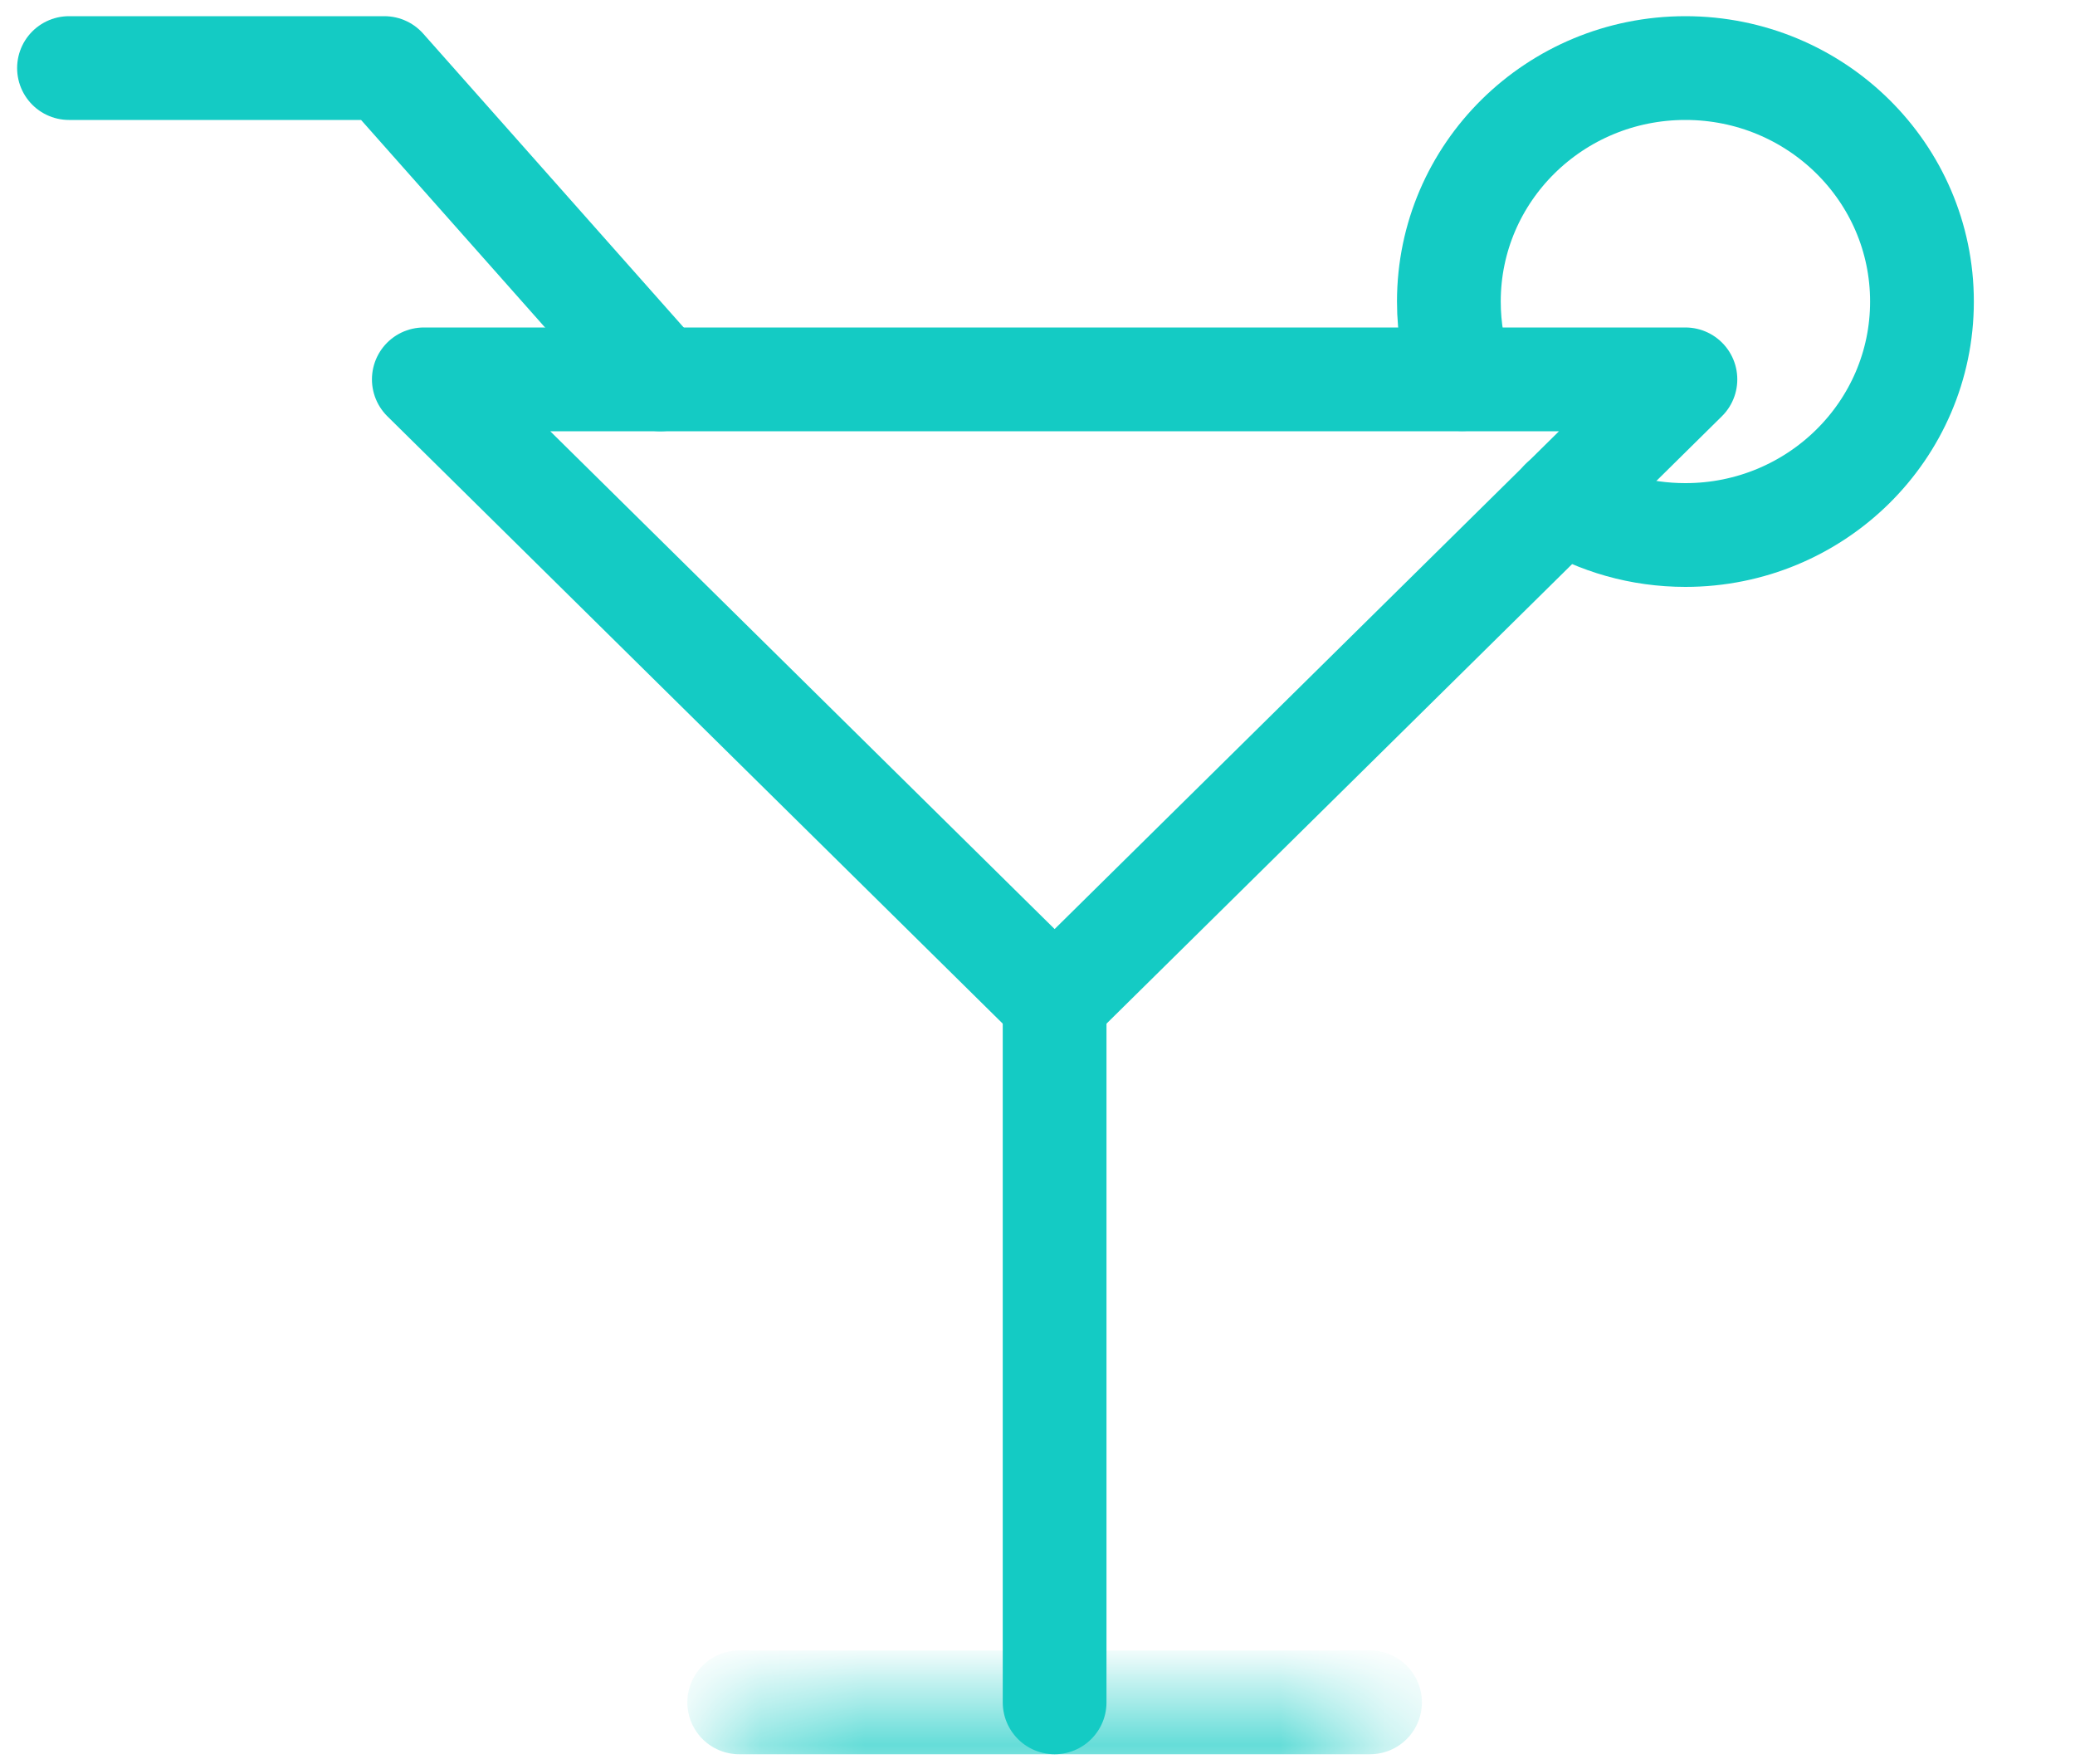 <?xml version="1.0" encoding="UTF-8"?>
<svg width="20px" height="17px" viewBox="0 0 20 17" version="1.1" xmlns="http://www.w3.org/2000/svg" xmlns:xlink="http://www.w3.org/1999/xlink">
    <!-- Generator: Sketch 50 (54983) - http://www.bohemiancoding.com/sketch -->
    <title>events-icon</title>
    <desc>Created with Sketch.</desc>
    <defs>
        <polygon id="path-1" points="0.285 0.094 6.365 0.094 6.365 0.75 0.285 0.75"></polygon>
    </defs>
    <g id="Page-1" stroke="none" stroke-width="1" fill="none" fill-rule="evenodd">
        <g id="Desktop-HD" transform="translate(-203, -2166)">
            <g id="events-icon" transform="translate(203, 2166)">
                <polygon id="Stroke-1" stroke="#14CBC4" stroke-linecap="round" stroke-linejoin="round" points="4.085 3.656 10.165 9.656 16.245 3.656"></polygon>
                <g id="Group-11" transform="translate(0, 0.562)">
                    <path d="M10.165,9.094 L10.165,15.844" id="Stroke-2" stroke="#14CBC4" stroke-linecap="round" stroke-linejoin="round"></path>
                    <g id="Group-6" transform="translate(6.84, 15.75)">
                        <mask id="mask-2" fill="white">
                            <use xlink:href="#path-1"></use>
                        </mask>
                        <g id="Clip-5"></g>
                        <path d="M0.285,0.094 L6.365,0.094" id="Stroke-4" stroke="#14CBC4" stroke-linecap="round" stroke-linejoin="round" mask="url(#mask-2)"></path>
                    </g>
                    <polyline id="Stroke-7" stroke="#14CBC4" stroke-linecap="round" stroke-linejoin="round" points="6.365 3.094 3.705 0.094 0.665 0.094"></polyline>
                    <path d="M14.093,3.092 C14.01,2.858 13.965,2.606 13.965,2.344 C13.965,1.1 14.986,0.094 16.245,0.094 C17.503,0.094 18.525,1.1 18.525,2.344 C18.525,3.587 17.503,4.594 16.245,4.594 C15.809,4.594 15.402,4.474 15.056,4.265" id="Stroke-9" stroke="#14CBC4" stroke-linecap="round" stroke-linejoin="round"></path>
                </g>
            </g>
        </g>
    </g>
</svg>